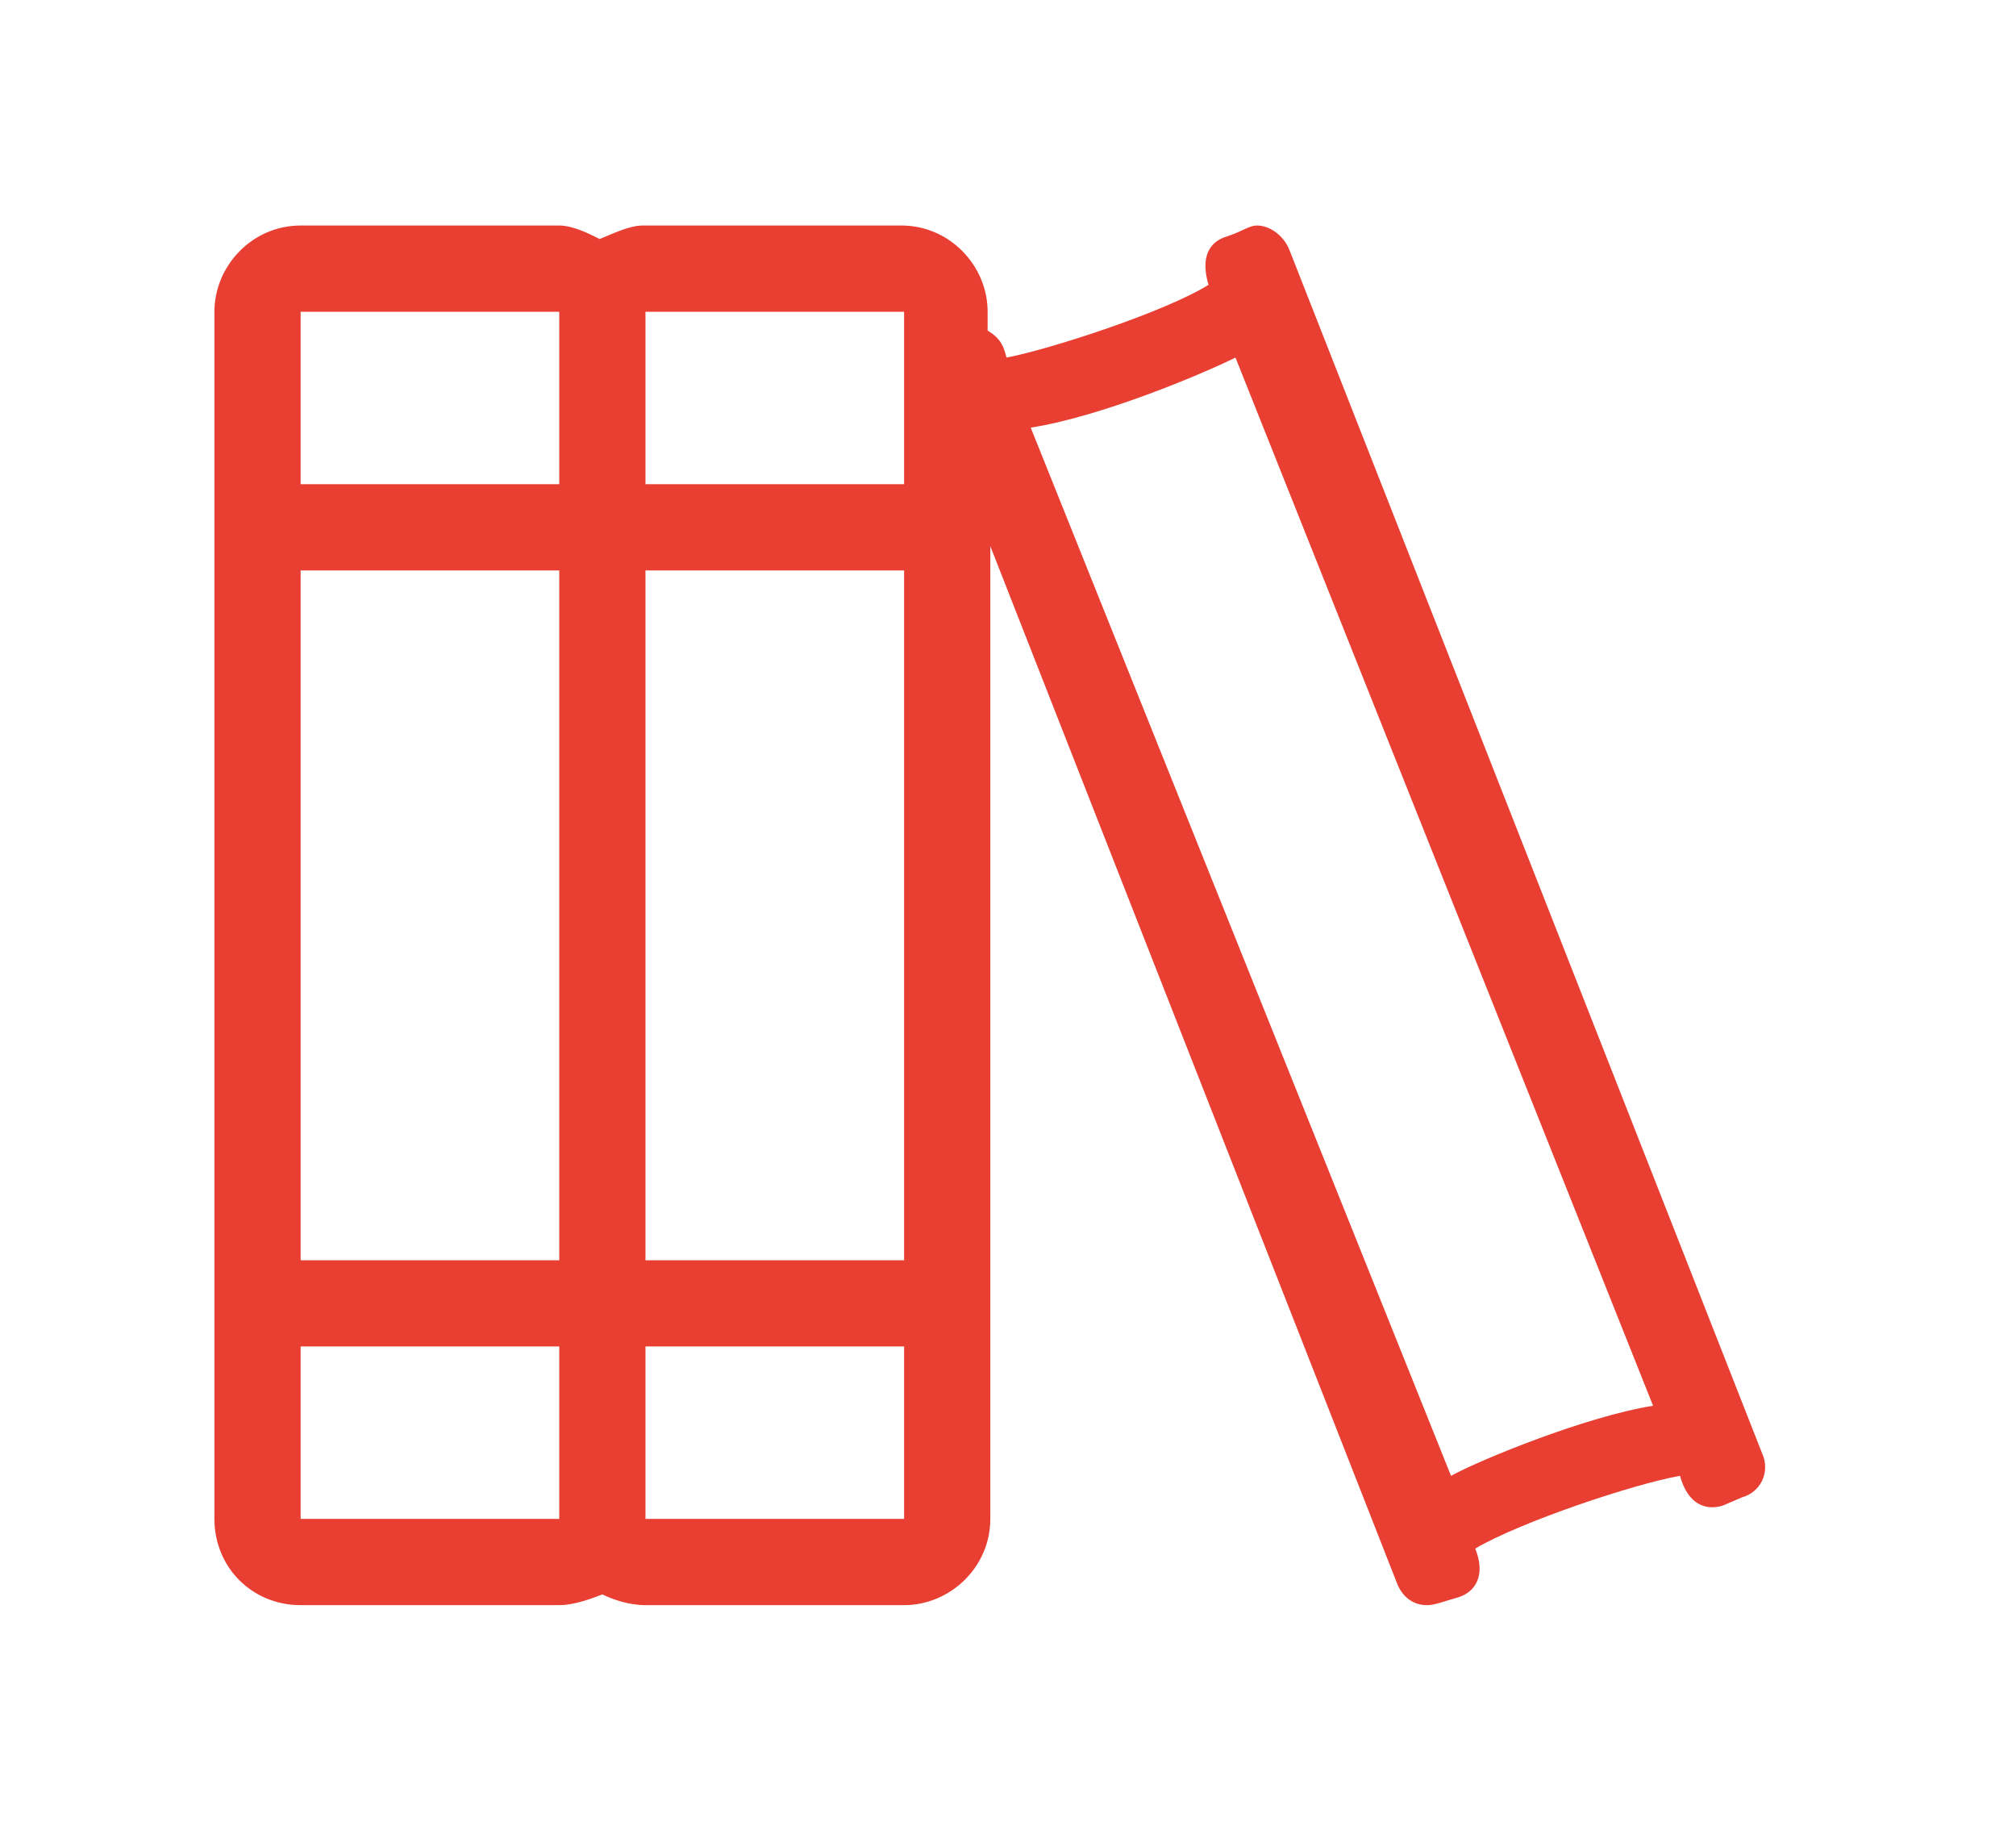 <svg width="114" height="103" viewBox="0 0 114 103" fill="none" xmlns="http://www.w3.org/2000/svg">
<path d="M99.723 82.371L72.91 14.121C72.606 13.359 71.844 12.75 71.082 12.75C70.625 12.75 70.32 13.055 69.406 13.359C68.34 13.664 67.883 14.578 68.34 16.102C65.902 17.625 59.352 19.758 56.914 20.215C56.762 19.605 56.609 19.148 55.848 18.691V17.625C55.848 15.035 53.715 12.75 50.973 12.75H36.348C35.586 12.75 34.672 13.207 33.91 13.512C33.301 13.207 32.387 12.75 31.625 12.75H17C14.258 12.75 12.125 15.035 12.125 17.625V85.875C12.125 88.617 14.258 90.75 17 90.75H31.625C32.387 90.75 33.301 90.445 34.062 90.141C34.672 90.445 35.586 90.75 36.5 90.75H51.125C53.715 90.75 56 88.617 56 85.875V30.879L79.004 89.531C79.309 90.293 79.918 90.75 80.68 90.75C81.137 90.75 81.441 90.598 82.508 90.293C83.422 89.988 84.031 89.074 83.422 87.551C86.012 86.027 92.41 83.894 95 83.438C95.457 85.113 96.523 85.418 97.438 85.113L98.504 84.656C99.57 84.352 100.027 83.285 99.723 82.371ZM31.625 85.875H17V76.125H31.625V85.875ZM31.625 71.25H17V32.25H31.625V71.25ZM31.625 27.375H17V17.625H31.625V27.375ZM51.125 85.875H36.5V76.125H51.125V85.875ZM51.125 71.25H36.5V32.25H51.125V71.25ZM51.125 27.375H36.5V17.625H51.125V27.375ZM82.051 83.438L58.285 24.176C62.246 23.566 68.035 21.129 69.863 20.215L93.477 79.477C89.668 80.086 83.727 82.523 82.051 83.438Z" fill="#E93F33"/>
</svg>
